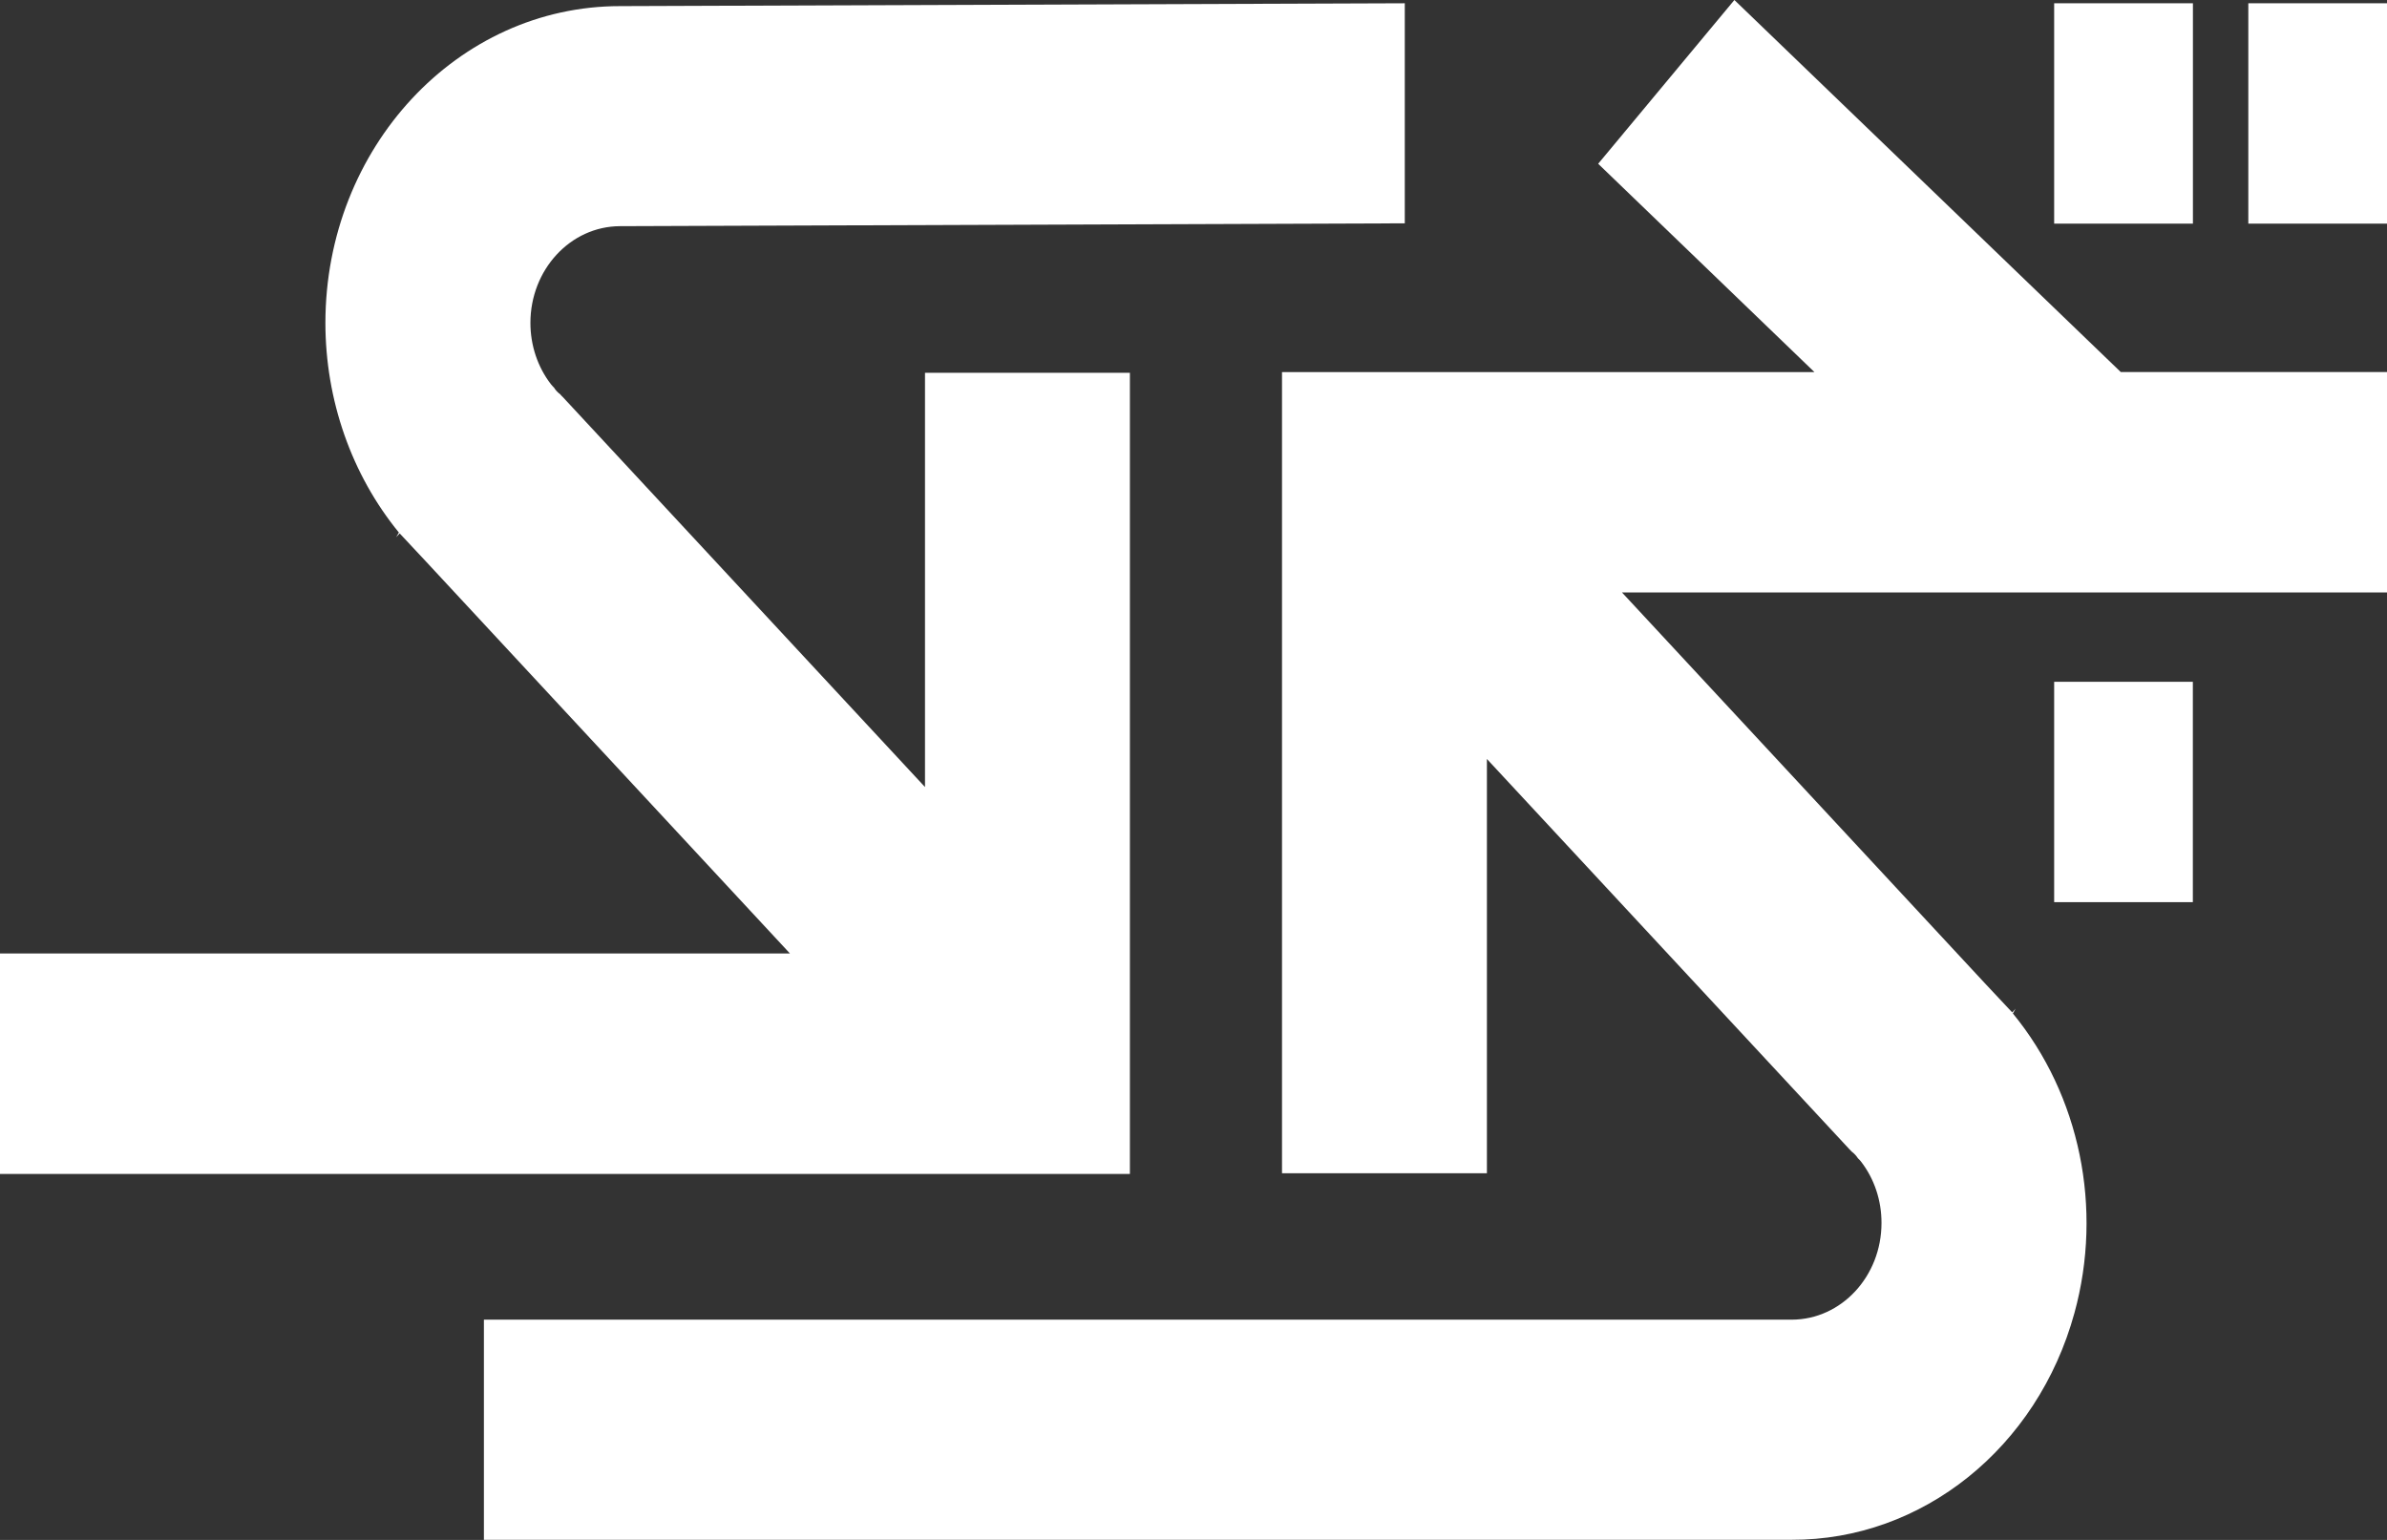 <svg width="62" height="40" viewBox="0 0 62 40" fill="none" xmlns="http://www.w3.org/2000/svg">
<rect x="0" y="0" width="62" height="40" fill="#333333" stroke="none"/>
<g clip-path="url(#clip0_374_1159)">
<path d="M56.959 0.085H53.355V5.809H56.959V0.085Z" fill="white"/>
<path d="M56.957 17.71H53.355V23.434H56.957V17.71Z" fill="white"/>
<path d="M62.002 0.085H58.398V5.809H62.002V0.085Z" fill="white"/>
<path d="M36.493 0.085L16.111 0.159C11.886 0.154 8.457 3.836 8.452 8.383C8.452 10.389 9.13 12.327 10.361 13.833L10.29 13.953L10.382 13.856L11.06 14.581L20.518 24.767H0V30.494H29.348V9.683H24.026V20.444L14.619 10.314C14.588 10.284 14.567 10.263 14.549 10.24C14.486 10.194 14.431 10.137 14.39 10.068C14.371 10.05 14.353 10.032 14.338 10.012L14.312 9.983C13.965 9.535 13.777 8.97 13.777 8.388C13.777 7.004 14.817 5.878 16.106 5.875L36.488 5.801V0.085H36.493Z" fill="white"/>
<path d="M62 9.663H55.084L45.049 0L41.511 4.254L47.128 9.665H33.299V30.476H38.621V19.715L48.03 29.845C48.053 29.868 48.077 29.891 48.1 29.917C48.163 29.963 48.215 30.022 48.259 30.088C48.278 30.106 48.296 30.124 48.312 30.142L48.338 30.173C48.684 30.619 48.872 31.186 48.87 31.768C48.87 33.153 47.827 34.276 46.541 34.279H12.569V39.997H46.533C49.928 40.01 52.922 37.607 53.882 34.104C54.628 31.389 54.025 28.45 52.283 26.326L52.354 26.201L52.265 26.298L51.587 25.575L42.129 15.389H62V9.663Z" fill="white"/>
</g>
<defs>
<clipPath id="clip0_374_1159">
<rect width="62" height="40" fill="white"/>
</clipPath>
</defs>
</svg>
